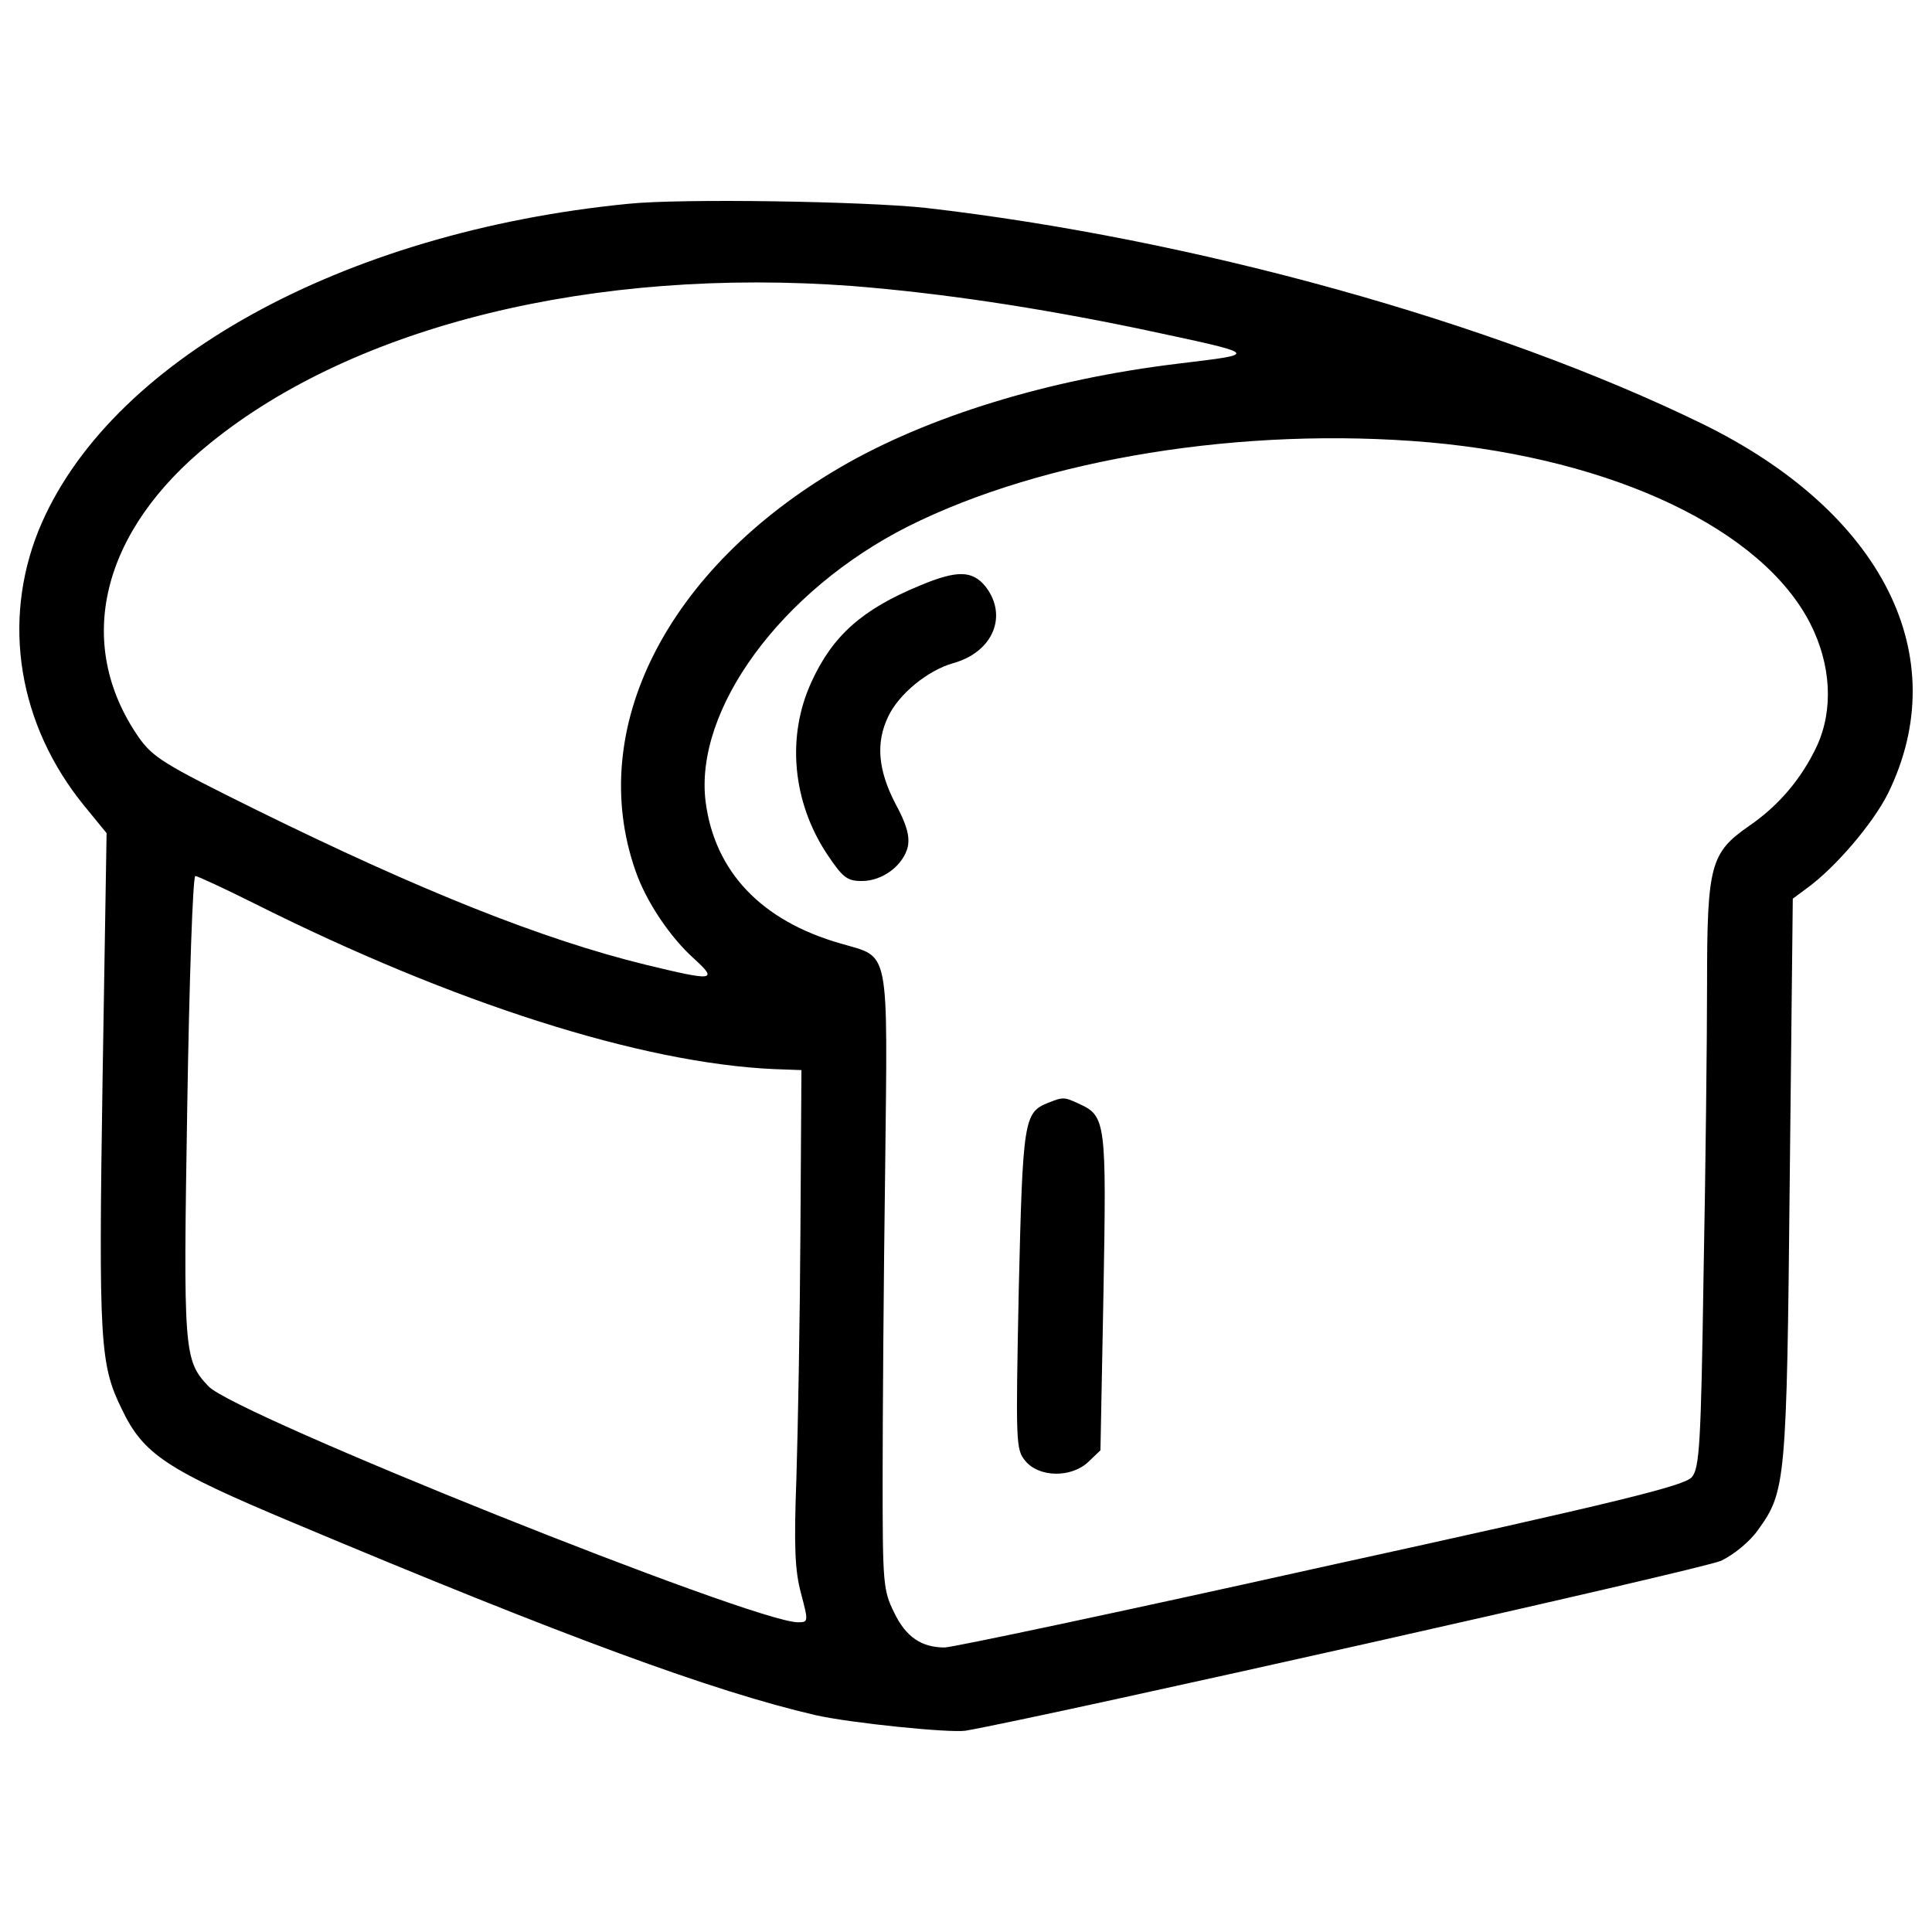 <?xml version="1.0" encoding="utf-8"?>
<!-- Svg Vector Icons : http://www.onlinewebfonts.com/icon -->
<!DOCTYPE svg PUBLIC "-//W3C//DTD SVG 1.1//EN" "http://www.w3.org/Graphics/SVG/1.1/DTD/svg11.dtd">
<svg version="1.1" xmlns="http://www.w3.org/2000/svg" xmlns:xlink="http://www.w3.org/1999/xlink" x="0px" y="0px" viewBox="0 0 1000 1000" enable-background="new 0 0 1000 1000" xml:space="preserve">
<g><g transform="translate(0,511) scale(0.1,-0.1)"><path d="M3250.4,4055C1768,3908.8,554.3,3235.5,199.4,2363.7C8.9,1888.7,95,1358.9,434.3,941.3l117.4-143.5L530.8-481.1c-20.9-1362.4-13-1472,99.2-1701.7c112.2-234.9,229.7-313.2,890-589.8c1409.4-592.5,2171.5-871.7,2698.7-994.4c182.7-41.7,699.5-93.9,780.4-80.9c415,73.1,3823.5,837.8,3909.7,879.6c65.2,31.3,148.8,99.2,190.5,159.2c143.5,198.3,148.8,245.3,164.4,1819.1l15.7,1448.5l70.5,52.2c148.8,107,344.5,336.7,422.8,493.3c347.1,709.9-28.7,1456.3-963.1,1913.1C7729,3444.2,6176.2,3874.9,4790.3,4034.1C4471.8,4068,3527.1,4083.7,3250.4,4055z M4411.8,3629.6c456.7-36.5,947.4-109.6,1487.7-221.8c634.2-135.7,623.8-127.9,198.4-180.1c-673.4-80.9-1297.2-274-1746.1-535C3451.4,2168,3031.2,1338,3289.6,602c54.8-159.2,180.1-344.5,302.8-454.1c125.3-114.8,104.4-117.4-250.6-31.3c-532.4,130.5-1161.4,381-2014.9,801.3c-485.4,240.1-535,271.4-610.7,378.4c-334.1,485.4-193.1,1064.8,370.6,1519C1838.4,3426,3075.5,3728.7,4411.8,3629.6z M7397.6,2820.5c957.8-86.1,1725.2-451.5,1973.1-939.6c107-211.4,120-443.7,33.9-631.6c-78.3-167-195.8-308-352.3-415C8853.9,696,8835.7,633.4,8835.7,20c0-292.3-7.8-976.1-18.3-1516.4c-13-863.9-20.9-991.8-60-1038.7c-36.6-44.4-360.2-125.3-1920.9-467.2c-1030.9-229.7-1907.9-415-1947-415c-120,0-201,54.8-261,180.1c-57.4,114.9-60,151.4-60,694.3c0,315.8,5.2,1033.5,13,1597.3c13.1,1171.9,26.1,1096.2-229.7,1171.9c-412.4,117.4-652.5,373.2-699.5,733.4c-60,477.6,391.5,1093.6,1046.6,1425C5401,2736.9,6437.1,2904,7397.6,2820.5z M1319.1,432.4c1025.7-514.2,1999.2-824.8,2685.6-856l143.5-5.2l-5.2-835.2c-2.6-459.4-13.1-1033.5-20.9-1278.9c-13-352.3-7.8-475,23.5-592.5c39.2-148.8,39.2-151.4-15.6-151.4c-229.7,0-2915.3,1075.3-3051,1221.4C951-1929.6,948.4-1890.4,969.3-611.6C979.8,40.9,998,575.9,1011.1,575.9C1021.5,575.9,1162.5,510.7,1319.1,432.4z"/><path d="M4761.5,2079.3c-297.5-122.7-451.5-258.4-561.1-498.5c-130.5-281.9-99.2-621.2,80.9-892.6c80.9-120,101.8-138.3,180.1-138.3c107,0,214,80.9,237.5,177.5c10.4,54.8-5.2,114.8-65.2,224.5c-88.7,172.3-101.8,313.2-36.5,448.9c54.8,117.4,206.2,240.1,336.7,276.7c206.2,57.4,284.5,245.3,167.1,396.7C5033,2157.6,4954.7,2160.2,4761.5,2079.3z"/><path d="M5424.5-598.5c-125.3-49.6-130.5-91.3-151.4-965.7c-15.7-796-15.7-827.4,33.9-887.4c70.5-86.1,237.5-88.8,326.2-5.2l62.7,60l15.6,811.7c15.7,884.8,13,918.7-125.3,981.3C5508-567.2,5502.8-567.2,5424.5-598.5z"/></g></g>
</svg>